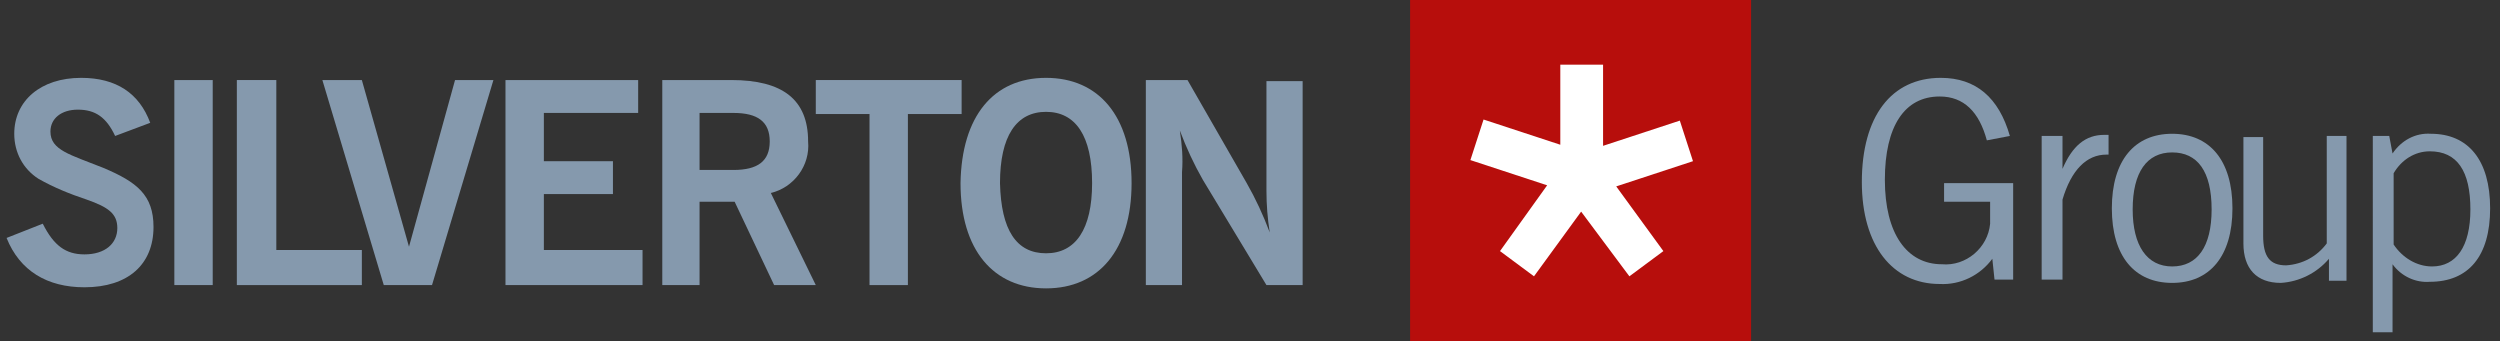 <?xml version="1.0" encoding="utf-8"?>
<!-- Generator: Adobe Illustrator 23.0.6, SVG Export Plug-In . SVG Version: 6.00 Build 0)  -->
<svg version="1.1" id="Ebene_1" xmlns="http://www.w3.org/2000/svg" xmlns:xlink="http://www.w3.org/1999/xlink" x="0px" y="0px"
	 viewBox="0 0 228 31.1" style="enable-background:new 0 0 228 31.1;" xml:space="preserve">
<rect x="0" y="0" width="228" height="31.1" fill="#333333" stroke="none"/>
<style type="text/css">
	.st0{fill:#FFFFFF;}
	.st1{fill:#8599AD;}
	.st2{fill-rule:evenodd;clip-rule:evenodd;fill:#B70E0C;}
</style>
<title>Zeichenfläche 19</title>
<rect x="131.4" y="4.1" class="st0" width="25.2" height="22.8"/>
<path class="st1" d="M181.7,23.6c-1.1,1.5-2.9,2.4-4.8,2.3c-4.3,0-7.1-3.5-7.1-9.3c0-6,2.7-9.5,7.2-9.5c3.2,0,5.3,1.8,6.3,5.3
	l-2.1,0.4c-0.7-2.6-2.1-4-4.3-4c-3.2,0-5,2.7-5,7.6c0,4.9,2,7.7,5.2,7.7c2.2,0.2,4.2-1.5,4.4-3.7c0-0.2,0-0.4,0-0.7v-1.3h-4.2v-1.7
	h6.3v8.8h-1.7L181.7,23.6z"/>
<path class="st1" d="M186.2,12.4h1.9v3c0.9-2.1,2.1-3.1,3.8-3.1c0.1,0,0.3,0,0.4,0v1.8h-0.2c-1.8,0-3.2,1.4-4,4.1v7.3h-1.9V12.4z"/>
<path class="st1" d="M198.1,12.2c3.4,0,5.5,2.4,5.5,6.8s-2.1,6.8-5.5,6.8c-3.4,0-5.5-2.4-5.5-6.8S194.7,12.2,198.1,12.2z
	 M198.1,24.3c2.3,0,3.6-1.8,3.6-5.2c0-3.5-1.3-5.2-3.6-5.2c-2.3,0-3.6,1.8-3.6,5.2C194.5,22.4,195.8,24.3,198.1,24.3L198.1,24.3z"/>
<path class="st1" d="M214.1,25.6h-1.7v-2c-1.1,1.3-2.7,2.1-4.4,2.2c-2.2,0-3.4-1.3-3.4-3.6v-9.7h1.8v9c0,1.9,0.6,2.7,2.1,2.7
	c1.5-0.1,2.8-0.8,3.7-2v-9.8h1.8V25.6z"/>
<path class="st1" d="M216.5,12.4h1.4l0.3,1.6c0.8-1.2,2.1-1.9,3.5-1.8c3.4,0,5.4,2.4,5.4,6.8c0,4.4-2,6.7-5.5,6.7
	c-1.3,0.1-2.6-0.5-3.4-1.6v6.2h-1.8V12.4z M221.8,24.3c2.2,0,3.5-1.8,3.5-5.2c0-3.5-1.2-5.3-3.7-5.3c-1.4,0-2.6,0.8-3.3,2v6.5
	C219.1,23.5,220.4,24.3,221.8,24.3z"/>
<path class="st1" d="M3.9,20.4c1,2,2.1,2.8,3.8,2.8c1.9,0,3-1,3-2.4c0-1.3-0.8-1.9-2.8-2.6c-1.5-0.5-3-1.1-4.4-1.9
	c-1.4-0.9-2.2-2.4-2.2-4.1c0-3,2.4-5.1,6.1-5.1c3.2,0,5.3,1.4,6.3,4.1l-3.2,1.2C9.7,10.7,8.7,10,7.1,10c-1.5,0-2.5,0.8-2.5,2
	c0,1.7,1.8,2.1,4.8,3.3c3.1,1.3,4.6,2.5,4.6,5.4c0,3.4-2.3,5.5-6.3,5.5c-3.4,0-5.9-1.5-7.1-4.5L3.9,20.4z"/>
<path class="st1" d="M15.9,7.3h3.5V26h-3.5V7.3z"/>
<path class="st1" d="M21.6,7.3h3.6v15.5H33V26H21.6V7.3z"/>
<path class="st1" d="M29.4,7.3H33l4.3,15.2l4.2-15.2H45L39.4,26H35L29.4,7.3z"/>
<path class="st1" d="M46.1,7.3h12.1v3h-8.6v4.4h6.3v3h-6.3v5.1h9V26H46.1L46.1,7.3z"/>
<path class="st1" d="M60.4,7.3h6.3c4.7,0,7,1.8,7,5.6c0.2,2.2-1.3,4.2-3.4,4.7l4.1,8.4h-3.8l-3.6-7.6h-3.2V26h-3.4L60.4,7.3z
	 M66.9,15.5c2.2,0,3.3-0.8,3.3-2.6c0-1.8-1.1-2.6-3.3-2.6h-3.1v5.2H66.9z"/>
<path class="st1" d="M79.3,10.4h-4.9V7.3h13.3v3.1h-4.9V26h-3.5V10.4z"/>
<path class="st1" d="M95.4,7.1c4.8,0,7.8,3.5,7.8,9.6c0,6.1-3,9.6-7.8,9.6c-4.8,0-7.8-3.5-7.8-9.6C87.7,10.6,90.6,7.1,95.4,7.1z
	 M95.4,23.1c2.7,0,4.2-2.2,4.2-6.4c0-4.3-1.5-6.5-4.2-6.5c-2.7,0-4.2,2.2-4.2,6.5C91.3,21,92.7,23.1,95.4,23.1L95.4,23.1z"/>
<path class="st1" d="M104.6,7.3h3.7l5.4,9.4c0.8,1.4,1.5,2.9,2.1,4.5c-0.2-1.3-0.3-2.5-0.3-3.8v-10h3.3V26h-3.3l-5.8-9.6
	c-0.8-1.4-1.5-2.9-2.1-4.5c0.2,1.3,0.3,2.5,0.2,3.8V26h-3.3V7.3z"/>
<path class="st2" d="M128.6,31.1h31.1V0h-31.1V31.1z M151.7,22.9l-3.1,2.3l-4.4-5.9l-4.3,5.9l-3.1-2.3l4.3-6l-7-2.3l1.2-3.7l7,2.3
	V5.9h3.9v7.4l7-2.3l1.2,3.7l-7,2.3L151.7,22.9z"/>
</svg>
